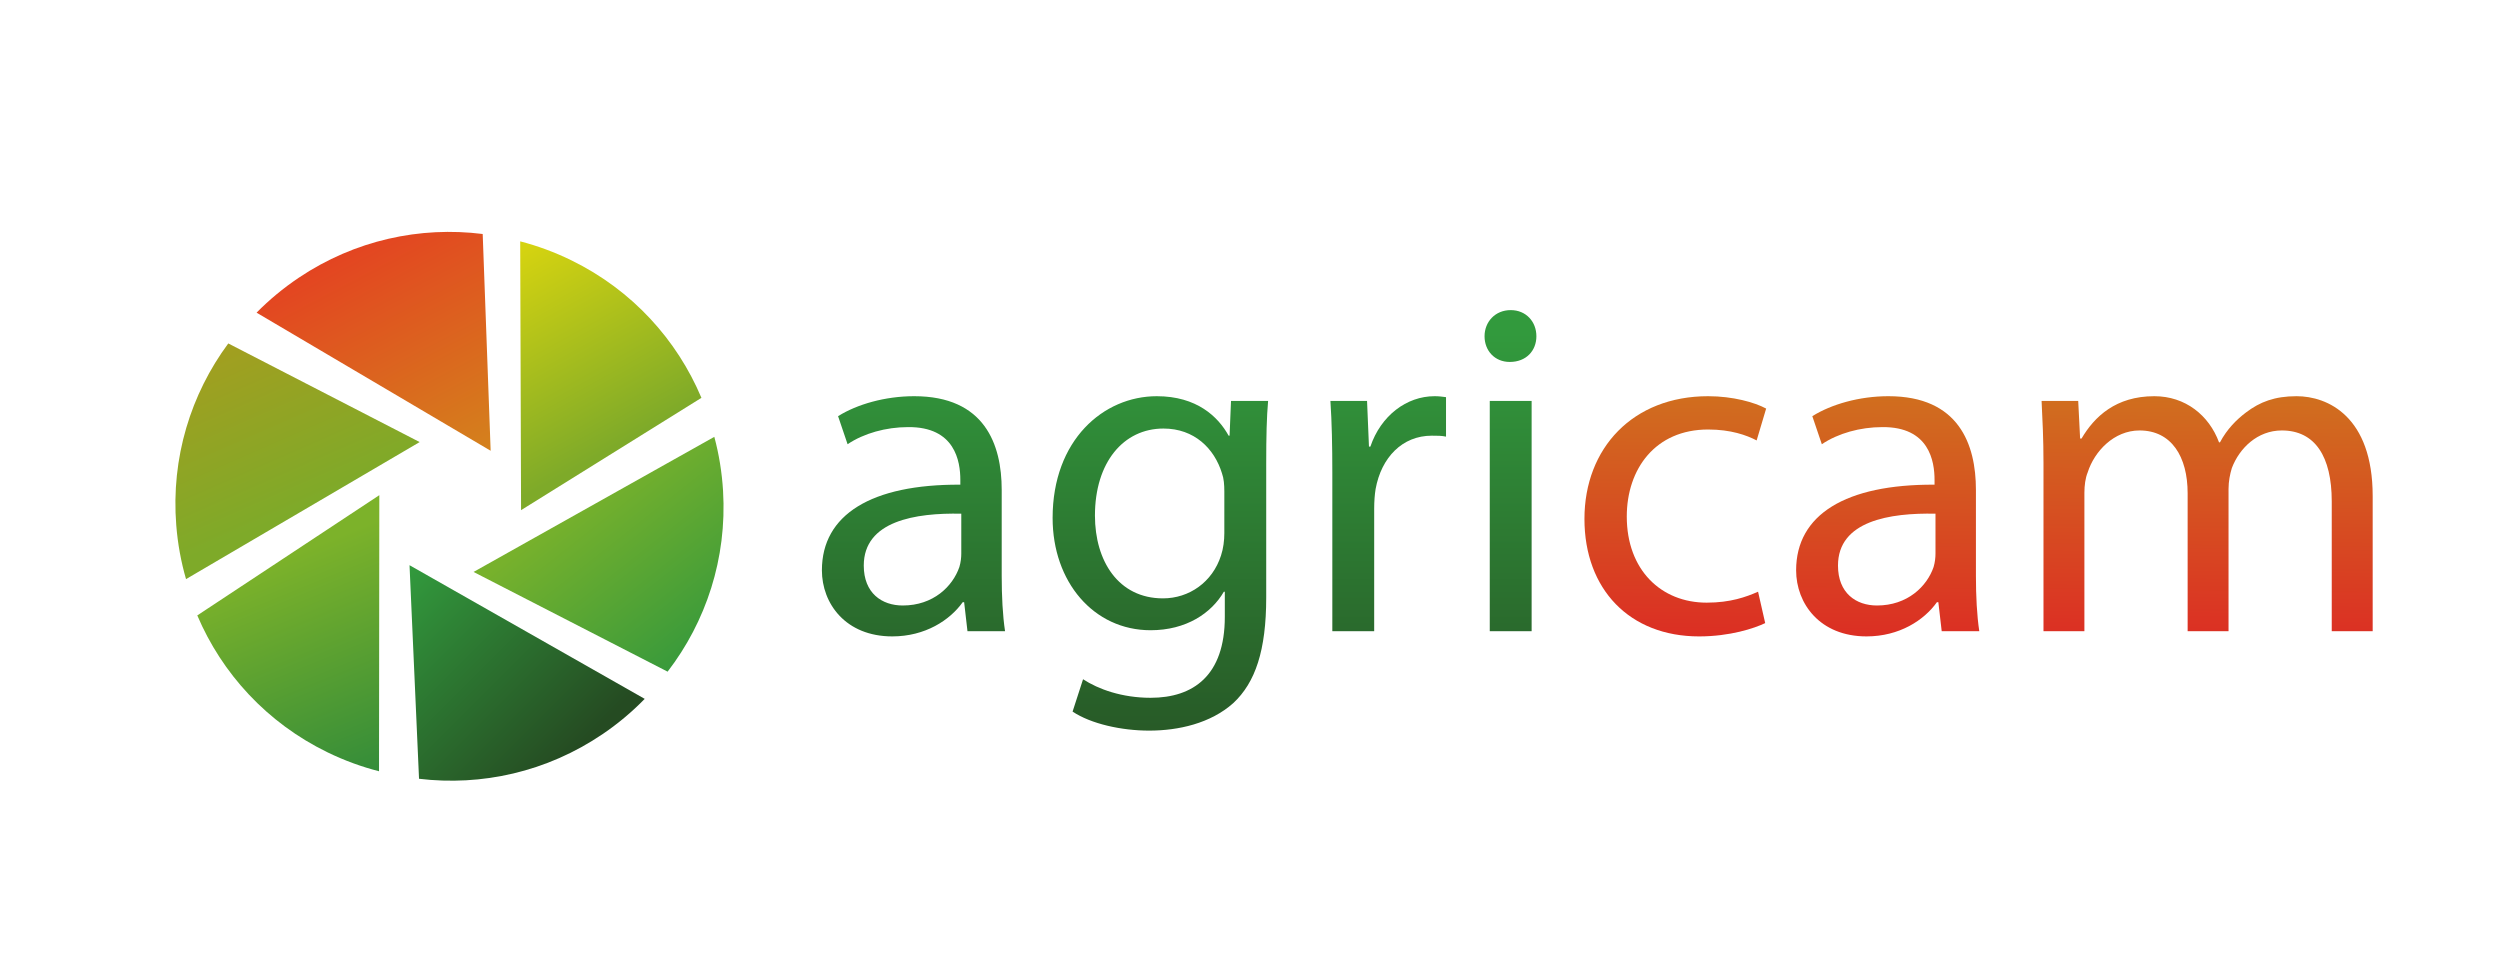 <?xml version="1.0" encoding="UTF-8" standalone="no"?>
<svg
   xmlns:dc="http://purl.org/dc/elements/1.1/"
   xmlns:cc="http://creativecommons.org/ns#"
   xmlns:rdf="http://www.w3.org/1999/02/22-rdf-syntax-ns#"
   xmlns:svg="http://www.w3.org/2000/svg"
   xmlns="http://www.w3.org/2000/svg"
   viewBox="0 0 321.253 124.72"
   height="124.72"
   width="321.253"
   xml:space="preserve"
   id="svg2"
   version="1.1"><defs
     id="defs6"><clipPath
       id="clipPath20"
       clipPathUnits="userSpaceOnUse"><path
         id="path18"
         d="m 926.68,440.43 c -44.035,0.925 -94.008,-6.883 -94.008,-49.992 0,-26.59 17.41,-38.504 37.601,-38.504 29.34,0 48.145,18.347 54.571,37.136 1.379,4.59 1.836,9.172 1.836,12.832 z m 38.965,-60.071 c 0,-19.246 0.925,-38.062 3.218,-53.183 h -36.226 l -3.207,27.953 h -1.379 c -12.387,-17.414 -36.227,-32.992 -67.875,-32.992 -44.934,0 -67.863,31.621 -67.863,63.722 0,53.653 47.687,83.008 133.449,82.547 v 4.59 c 0,17.871 -5.055,51.359 -50.449,50.899 -21.094,0 -42.641,-5.965 -58.239,-16.504 l -9.179,27.05 c 18.343,11.465 45.41,19.258 73.375,19.258 67.875,0 84.375,-46.308 84.375,-90.332 z" /></clipPath><linearGradient
       id="linearGradient26"
       spreadMethod="pad"
       gradientTransform="matrix(-2.08e-5,-475.236,-475.236,2.08e-5,880.591,614.858)"
       gradientUnits="userSpaceOnUse"
       y2="0"
       x2="1"
       y1="0"
       x1="0"><stop
         id="stop22"
         offset="0"
         style="stop-opacity:1;stop-color:#329a3d" /><stop
         id="stop24"
         offset="1"
         style="stop-opacity:1;stop-color:#254b22" /></linearGradient><clipPath
       id="clipPath36"
       clipPathUnits="userSpaceOnUse"><path
         id="path34"
         d="m 1180.26,461.531 c 0,6.875 -0.46,12.832 -2.29,17.883 -7.34,23.84 -26.59,43.106 -56.4,43.106 -38.53,0 -66.04,-32.571 -66.04,-83.918 0,-43.575 22.46,-79.793 65.58,-79.793 25.2,0 47.68,15.593 55.94,41.269 2.3,6.883 3.21,14.676 3.21,21.551 z m 40.37,-101.804 c 0,-51.368 -10.57,-82.082 -31.66,-101.805 -22.01,-19.731 -53.19,-26.606 -81.16,-26.606 -26.59,0 -55.95,6.426 -73.84,18.34 l 10.1,31.192 c 14.67,-9.629 37.6,-17.887 65.11,-17.887 41.27,0 71.54,21.559 71.54,77.965 v 24.308 h -0.92 c -11.92,-20.644 -36.22,-37.14 -70.62,-37.14 -55.03,0 -94.46,46.758 -94.46,108.203 0,75.215 49.07,117.402 100.42,117.402 38.52,0 59.16,-19.726 69.26,-38.066 h 0.91 l 1.38,33.476 h 35.76 c -1.38,-15.586 -1.82,-33.925 -1.82,-60.523 z" /></clipPath><linearGradient
       id="linearGradient42"
       spreadMethod="pad"
       gradientTransform="matrix(-2.08e-5,-475.27,-475.27,2.08e-5,1118.58,614.863)"
       gradientUnits="userSpaceOnUse"
       y2="0"
       x2="1"
       y1="0"
       x1="0"><stop
         id="stop38"
         offset="0"
         style="stop-opacity:1;stop-color:#329a3d" /><stop
         id="stop40"
         offset="1"
         style="stop-opacity:1;stop-color:#254b22" /></linearGradient><clipPath
       id="clipPath52"
       clipPathUnits="userSpaceOnUse"><path
         id="path50"
         d="m 1284.36,479.871 c 0,26.133 -0.46,48.613 -1.84,69.238 h 35.32 l 1.84,-44.023 h 1.36 c 10.08,29.805 34.86,48.613 61.91,48.613 4.12,0 7.34,-0.445 11.01,-0.918 v -38.066 c -4.13,0.918 -8.25,0.918 -13.76,0.918 -28.43,0 -48.61,-21.082 -54.11,-51.356 -0.92,-5.5 -1.38,-12.375 -1.38,-18.8 V 327.176 h -40.35 z" /></clipPath><linearGradient
       id="linearGradient58"
       spreadMethod="pad"
       gradientTransform="matrix(-2.08e-5,-475.243,-475.243,2.08e-5,1338.24,614.858)"
       gradientUnits="userSpaceOnUse"
       y2="0"
       x2="1"
       y1="0"
       x1="0"><stop
         id="stop54"
         offset="0"
         style="stop-opacity:1;stop-color:#329a3d" /><stop
         id="stop56"
         offset="1"
         style="stop-opacity:1;stop-color:#254b22" /></linearGradient><clipPath
       id="clipPath68"
       clipPathUnits="userSpaceOnUse"><path
         id="path66"
         d="m 1436.13,327.176 v 221.933 h 40.36 V 327.176 Z m 44.95,284.297 c 0,-13.75 -9.62,-24.754 -25.66,-24.754 -14.68,0 -24.32,11.004 -24.32,24.754 0,13.769 10.1,25.215 25.22,25.215 14.68,0 24.76,-10.997 24.76,-25.215 z" /></clipPath><linearGradient
       id="linearGradient74"
       spreadMethod="pad"
       gradientTransform="matrix(-2.08e-5,-475.232,-475.232,2.08e-5,1456.09,614.853)"
       gradientUnits="userSpaceOnUse"
       y2="0"
       x2="1"
       y1="0"
       x1="0"><stop
         id="stop70"
         offset="0"
         style="stop-opacity:1;stop-color:#329a3d" /><stop
         id="stop72"
         offset="1"
         style="stop-opacity:1;stop-color:#254b22" /></linearGradient><clipPath
       id="clipPath84"
       clipPathUnits="userSpaceOnUse"><path
         id="path82"
         d="m 1701.65,334.969 c -10.54,-5.059 -33.94,-12.832 -63.72,-12.832 -66.96,0 -110.52,45.39 -110.52,113.254 0,68.328 46.77,118.308 119.22,118.308 23.84,0 44.94,-5.957 55.94,-11.922 l -9.16,-30.722 c -9.63,5.039 -24.78,10.535 -46.78,10.535 -50.92,0 -78.41,-38.043 -78.41,-83.906 0,-51.368 33,-83.008 77.01,-83.008 22.94,0 38.09,5.508 49.55,10.558 z" /></clipPath><linearGradient
       id="linearGradient90"
       spreadMethod="pad"
       gradientTransform="matrix(-5.866,-704.05,-704.05,5.866,1619.36,963.877)"
       gradientUnits="userSpaceOnUse"
       y2="0"
       x2="1"
       y1="0"
       x1="0"><stop
         id="stop86"
         offset="0"
         style="stop-opacity:1;stop-color:#bcde15" /><stop
         id="stop88"
         offset="1"
         style="stop-opacity:1;stop-color:#df1d25" /></linearGradient><clipPath
       id="clipPath100"
       clipPathUnits="userSpaceOnUse"><path
         id="path98"
         d="m 1865.81,440.43 c -44.01,0.925 -93.99,-6.883 -93.99,-49.992 0,-26.59 17.41,-38.504 37.6,-38.504 29.33,0 48.15,18.347 54.58,37.136 1.35,4.59 1.81,9.172 1.81,12.832 z m 38.98,-60.071 c 0,-19.246 0.94,-38.062 3.24,-53.183 h -36.23 l -3.24,27.953 h -1.37 c -12.38,-17.414 -36.2,-32.992 -67.85,-32.992 -44.94,0 -67.88,31.621 -67.88,63.722 0,53.653 47.69,83.008 133.44,82.547 v 4.59 c 0,17.871 -5.05,51.359 -50.44,50.899 -21.1,0 -42.64,-5.965 -58.22,-16.504 l -9.17,27.05 c 18.33,11.465 45.39,19.258 73.35,19.258 67.87,0 84.37,-46.308 84.37,-90.332 z" /></clipPath><linearGradient
       id="linearGradient106"
       spreadMethod="pad"
       gradientTransform="matrix(-5.866,-704.03,-704.03,5.866,1824.79,962.153)"
       gradientUnits="userSpaceOnUse"
       y2="0"
       x2="1"
       y1="0"
       x1="0"><stop
         id="stop102"
         offset="0"
         style="stop-opacity:1;stop-color:#bcde15" /><stop
         id="stop104"
         offset="1"
         style="stop-opacity:1;stop-color:#df1d25" /></linearGradient><clipPath
       id="clipPath116"
       clipPathUnits="userSpaceOnUse"><path
         id="path114"
         d="m 1969.92,489.031 c 0,23.399 -0.92,41.739 -1.83,60.078 h 35.31 l 1.83,-36.23 h 1.37 c 12.4,21.094 33.03,40.82 70.17,40.82 29.81,0 52.72,-18.34 62.37,-44.48 h 0.92 c 6.85,12.84 16.04,22.011 25.2,28.894 13.32,10.078 27.53,15.586 48.64,15.586 29.78,0 73.37,-19.258 73.37,-96.308 V 327.176 h -39.47 v 125.176 c 0,43.109 -16.03,68.32 -48.14,68.32 -23.37,0 -40.81,-16.953 -48.15,-36.219 -1.82,-5.957 -3.2,-12.844 -3.2,-20.176 V 327.176 h -39.43 v 132.969 c 0,35.316 -15.61,60.527 -46.32,60.527 -24.77,0 -43.56,-20.176 -50,-40.34 -2.29,-5.508 -3.2,-12.844 -3.2,-19.727 V 327.176 h -39.44 z" /></clipPath><linearGradient
       id="linearGradient122"
       spreadMethod="pad"
       gradientTransform="matrix(-5.866,-704.057,-704.057,5.866,2132.02,959.614)"
       gradientUnits="userSpaceOnUse"
       y2="0"
       x2="1"
       y1="0"
       x1="0"><stop
         id="stop118"
         offset="0"
         style="stop-opacity:1;stop-color:#bcde15" /><stop
         id="stop120"
         offset="1"
         style="stop-opacity:1;stop-color:#df1d25" /></linearGradient><clipPath
       id="clipPath132"
       clipPathUnits="userSpaceOnUse"><path
         id="path130"
         d="m 179.336,377.375 c -4.801,16.637 -7.992,33.953 -9.418,51.902 -5.172,65.125 14.125,126.571 50.145,175.282 L 404.547,509.48 Z" /></clipPath><linearGradient
       id="linearGradient138"
       spreadMethod="pad"
       gradientTransform="matrix(-67.724,153.922,153.922,67.724,291.26,444.98)"
       gradientUnits="userSpaceOnUse"
       y2="0"
       x2="1"
       y1="0"
       x1="0"><stop
         id="stop134"
         offset="0"
         style="stop-opacity:1;stop-color:#7eaa29" /><stop
         id="stop136"
         offset="1"
         style="stop-opacity:1;stop-color:#a19f20" /></linearGradient><clipPath
       id="clipPath148"
       clipPathUnits="userSpaceOnUse"><path
         id="path146"
         d="m 247.336,634.227 c 12.129,12.324 25.687,23.613 40.602,33.632 54.257,36.426 117.261,49.739 177.378,42.207 l 7.672,-208.964 z" /></clipPath><linearGradient
       id="linearGradient154"
       spreadMethod="pad"
       gradientTransform="matrix(-337.638,651.159,651.159,337.638,614.414,174.404)"
       gradientUnits="userSpaceOnUse"
       y2="0"
       x2="1"
       y1="0"
       x1="0"><stop
         id="stop150"
         offset="0"
         style="stop-opacity:1;stop-color:#bcde15" /><stop
         id="stop152"
         offset="1"
         style="stop-opacity:1;stop-color:#ed1f24" /></linearGradient><clipPath
       id="clipPath164"
       clipPathUnits="userSpaceOnUse"><path
         id="path162"
         d="m 501.484,702.969 c 16.754,-4.344 33.313,-10.442 49.45,-18.352 58.671,-28.75 101.703,-76.656 125.242,-132.5 L 502.305,443.848 Z" /></clipPath><linearGradient
       id="linearGradient170"
       spreadMethod="pad"
       gradientTransform="matrix(-102.331,183.601,183.601,102.331,587.744,502.275)"
       gradientUnits="userSpaceOnUse"
       y2="0"
       x2="1"
       y1="0"
       x1="0"><stop
         id="stop166"
         offset="0"
         style="stop-opacity:1;stop-color:#7eaa29" /><stop
         id="stop168"
         offset="1"
         style="stop-opacity:1;stop-color:#d5d310" /></linearGradient><clipPath
       id="clipPath180"
       clipPathUnits="userSpaceOnUse"><path
         id="path178"
         d="m 688.598,514.52 c 4.5,-16.719 7.343,-34.122 8.433,-52.071 3.914,-65.215 -16.523,-126.277 -53.453,-174.297 l -187.074,96.125 z" /></clipPath><linearGradient
       id="linearGradient186"
       spreadMethod="pad"
       gradientTransform="matrix(-112.261,142.463,142.463,112.261,678.154,315.4)"
       gradientUnits="userSpaceOnUse"
       y2="0"
       x2="1"
       y1="0"
       x1="0"><stop
         id="stop182"
         offset="0"
         style="stop-opacity:1;stop-color:#399a3b" /><stop
         id="stop184"
         offset="1"
         style="stop-opacity:1;stop-color:#77b12c" /></linearGradient><clipPath
       id="clipPath196"
       clipPathUnits="userSpaceOnUse"><path
         id="path194"
         d="M 621.5,261.922 C 609.438,249.531 595.93,238.145 581.07,228.066 527.031,191.328 464.109,177.684 403.945,184.891 l -9.164,205.89 z" /></clipPath><linearGradient
       id="linearGradient202"
       spreadMethod="pad"
       gradientTransform="matrix(169.355,-169.355,-169.355,-169.355,370.073,366.054)"
       gradientUnits="userSpaceOnUse"
       y2="0"
       x2="1"
       y1="0"
       x1="0"><stop
         id="stop198"
         offset="0"
         style="stop-opacity:1;stop-color:#329a3d" /><stop
         id="stop200"
         offset="1"
         style="stop-opacity:1;stop-color:#254b22" /></linearGradient><clipPath
       id="clipPath212"
       clipPathUnits="userSpaceOnUse"><path
         id="path210"
         d="m 365.375,192.137 c -16.762,4.297 -33.344,10.332 -49.508,18.183 -58.765,28.547 -101.965,76.309 -125.687,132.055 l 175.484,115.918 z" /></clipPath><linearGradient
       id="linearGradient218"
       spreadMethod="pad"
       gradientTransform="matrix(-83.112,204.705,204.705,83.112,361.357,194.834)"
       gradientUnits="userSpaceOnUse"
       y2="0"
       x2="1"
       y1="0"
       x1="0"><stop
         id="stop214"
         offset="0"
         style="stop-opacity:1;stop-color:#358d39" /><stop
         id="stop216"
         offset="1"
         style="stop-opacity:1;stop-color:#7cb22a" /></linearGradient></defs><g
     transform="matrix(1.333,0,0,-1.333,0,124.72)"
     id="g10"><g
       transform="scale(0.1)"
       id="g12"><g
         id="g14"><g
           clip-path="url(#clipPath20)"
           id="g16"><path
             id="path28"
             style="fill:url(#linearGradient26);fill-opacity:1;fill-rule:nonzero;stroke:none"
             d="m 926.68,440.43 c -44.035,0.925 -94.008,-6.883 -94.008,-49.992 0,-26.59 17.41,-38.504 37.601,-38.504 29.34,0 48.145,18.347 54.571,37.136 1.379,4.59 1.836,9.172 1.836,12.832 z m 38.965,-60.071 c 0,-19.246 0.925,-38.062 3.218,-53.183 h -36.226 l -3.207,27.953 h -1.379 c -12.387,-17.414 -36.227,-32.992 -67.875,-32.992 -44.934,0 -67.863,31.621 -67.863,63.722 0,53.653 47.687,83.008 133.449,82.547 v 4.59 c 0,17.871 -5.055,51.359 -50.449,50.899 -21.094,0 -42.641,-5.965 -58.239,-16.504 l -9.179,27.05 c 18.343,11.465 45.41,19.258 73.375,19.258 67.875,0 84.375,-46.308 84.375,-90.332 v -83.008" /></g></g><g
         id="g30"><g
           clip-path="url(#clipPath36)"
           id="g32"><path
             id="path44"
             style="fill:url(#linearGradient42);fill-opacity:1;fill-rule:nonzero;stroke:none"
             d="m 1180.26,461.531 c 0,6.875 -0.46,12.832 -2.29,17.883 -7.34,23.84 -26.59,43.106 -56.4,43.106 -38.53,0 -66.04,-32.571 -66.04,-83.918 0,-43.575 22.46,-79.793 65.58,-79.793 25.2,0 47.68,15.593 55.94,41.269 2.3,6.883 3.21,14.676 3.21,21.551 z m 40.37,-101.804 c 0,-51.368 -10.57,-82.082 -31.66,-101.805 -22.01,-19.731 -53.19,-26.606 -81.16,-26.606 -26.59,0 -55.95,6.426 -73.84,18.34 l 10.1,31.192 c 14.67,-9.629 37.6,-17.887 65.11,-17.887 41.27,0 71.54,21.559 71.54,77.965 v 24.308 h -0.92 c -11.92,-20.644 -36.22,-37.14 -70.62,-37.14 -55.03,0 -94.46,46.758 -94.46,108.203 0,75.215 49.07,117.402 100.42,117.402 38.52,0 59.16,-19.726 69.26,-38.066 h 0.91 l 1.38,33.476 h 35.76 c -1.38,-15.586 -1.82,-33.925 -1.82,-60.523 V 359.727" /></g></g><g
         id="g46"><g
           clip-path="url(#clipPath52)"
           id="g48"><path
             id="path60"
             style="fill:url(#linearGradient58);fill-opacity:1;fill-rule:nonzero;stroke:none"
             d="m 1284.36,479.871 c 0,26.133 -0.46,48.613 -1.84,69.238 h 35.32 l 1.84,-44.023 h 1.36 c 10.08,29.805 34.86,48.613 61.91,48.613 4.12,0 7.34,-0.445 11.01,-0.918 v -38.066 c -4.13,0.918 -8.25,0.918 -13.76,0.918 -28.43,0 -48.61,-21.082 -54.11,-51.356 -0.92,-5.5 -1.38,-12.375 -1.38,-18.8 V 327.176 h -40.35 v 152.695" /></g></g><g
         id="g62"><g
           clip-path="url(#clipPath68)"
           id="g64"><path
             id="path76"
             style="fill:url(#linearGradient74);fill-opacity:1;fill-rule:nonzero;stroke:none"
             d="m 1436.13,327.176 v 221.933 h 40.36 V 327.176 Z m 44.95,284.297 c 0,-13.75 -9.62,-24.754 -25.66,-24.754 -14.68,0 -24.32,11.004 -24.32,24.754 0,13.769 10.1,25.215 25.22,25.215 14.68,0 24.76,-10.997 24.76,-25.215" /></g></g><g
         id="g78"><g
           clip-path="url(#clipPath84)"
           id="g80"><path
             id="path92"
             style="fill:url(#linearGradient90);fill-opacity:1;fill-rule:nonzero;stroke:none"
             d="m 1701.65,334.969 c -10.54,-5.059 -33.94,-12.832 -63.72,-12.832 -66.96,0 -110.52,45.39 -110.52,113.254 0,68.328 46.77,118.308 119.22,118.308 23.84,0 44.94,-5.957 55.94,-11.922 l -9.16,-30.722 c -9.63,5.039 -24.78,10.535 -46.78,10.535 -50.92,0 -78.41,-38.043 -78.41,-83.906 0,-51.368 33,-83.008 77.01,-83.008 22.94,0 38.09,5.508 49.55,10.558 l 6.87,-30.265" /></g></g><g
         id="g94"><g
           clip-path="url(#clipPath100)"
           id="g96"><path
             id="path108"
             style="fill:url(#linearGradient106);fill-opacity:1;fill-rule:nonzero;stroke:none"
             d="m 1865.81,440.43 c -44.01,0.925 -93.99,-6.883 -93.99,-49.992 0,-26.59 17.41,-38.504 37.6,-38.504 29.33,0 48.15,18.347 54.58,37.136 1.35,4.59 1.81,9.172 1.81,12.832 z m 38.98,-60.071 c 0,-19.246 0.94,-38.062 3.24,-53.183 h -36.23 l -3.24,27.953 h -1.37 c -12.38,-17.414 -36.2,-32.992 -67.85,-32.992 -44.94,0 -67.88,31.621 -67.88,63.722 0,53.653 47.69,83.008 133.44,82.547 v 4.59 c 0,17.871 -5.05,51.359 -50.44,50.899 -21.1,0 -42.64,-5.965 -58.22,-16.504 l -9.17,27.05 c 18.33,11.465 45.39,19.258 73.35,19.258 67.87,0 84.37,-46.308 84.37,-90.332 v -83.008" /></g></g><g
         id="g110"><g
           clip-path="url(#clipPath116)"
           id="g112"><path
             id="path124"
             style="fill:url(#linearGradient122);fill-opacity:1;fill-rule:nonzero;stroke:none"
             d="m 1969.92,489.031 c 0,23.399 -0.92,41.739 -1.83,60.078 h 35.31 l 1.83,-36.23 h 1.37 c 12.4,21.094 33.03,40.82 70.17,40.82 29.81,0 52.72,-18.34 62.37,-44.48 h 0.92 c 6.85,12.84 16.04,22.011 25.2,28.894 13.32,10.078 27.53,15.586 48.64,15.586 29.78,0 73.37,-19.258 73.37,-96.308 V 327.176 h -39.47 v 125.176 c 0,43.109 -16.03,68.32 -48.14,68.32 -23.37,0 -40.81,-16.953 -48.15,-36.219 -1.82,-5.957 -3.2,-12.844 -3.2,-20.176 V 327.176 h -39.43 v 132.969 c 0,35.316 -15.61,60.527 -46.32,60.527 -24.77,0 -43.56,-20.176 -50,-40.34 -2.29,-5.508 -3.2,-12.844 -3.2,-19.727 V 327.176 h -39.44 v 161.855" /></g></g><g
         id="g126"><g
           clip-path="url(#clipPath132)"
           id="g128"><path
             id="path140"
             style="fill:url(#linearGradient138);fill-opacity:1;fill-rule:nonzero;stroke:none"
             d="m 179.336,377.375 c -4.801,16.637 -7.992,33.953 -9.418,51.902 -5.172,65.125 14.125,126.571 50.145,175.282 L 404.547,509.48 179.336,377.375" /></g></g><g
         id="g142"><g
           clip-path="url(#clipPath148)"
           id="g144"><path
             id="path156"
             style="fill:url(#linearGradient154);fill-opacity:1;fill-rule:nonzero;stroke:none"
             d="m 247.336,634.227 c 12.129,12.324 25.687,23.613 40.602,33.632 54.257,36.426 117.261,49.739 177.378,42.207 l 7.672,-208.964 -225.652,133.125" /></g></g><g
         id="g158"><g
           clip-path="url(#clipPath164)"
           id="g160"><path
             id="path172"
             style="fill:url(#linearGradient170);fill-opacity:1;fill-rule:nonzero;stroke:none"
             d="m 501.484,702.969 c 16.754,-4.344 33.313,-10.442 49.45,-18.352 58.671,-28.75 101.703,-76.656 125.242,-132.5 L 502.305,443.848 501.484,702.969" /></g></g><g
         id="g174"><g
           clip-path="url(#clipPath180)"
           id="g176"><path
             id="path188"
             style="fill:url(#linearGradient186);fill-opacity:1;fill-rule:nonzero;stroke:none"
             d="m 688.598,514.52 c 4.5,-16.719 7.343,-34.122 8.433,-52.071 3.914,-65.215 -16.523,-126.277 -53.453,-174.297 L 456.504,384.277 688.598,514.52" /></g></g><g
         id="g190"><g
           clip-path="url(#clipPath196)"
           id="g192"><path
             id="path204"
             style="fill:url(#linearGradient202);fill-opacity:1;fill-rule:nonzero;stroke:none"
             d="M 621.5,261.922 C 609.438,249.531 595.93,238.145 581.07,228.066 527.031,191.328 464.109,177.684 403.945,184.891 L 394.781,390.781 621.5,261.922" /></g></g><g
         id="g206"><g
           clip-path="url(#clipPath212)"
           id="g208"><path
             id="path220"
             style="fill:url(#linearGradient218);fill-opacity:1;fill-rule:nonzero;stroke:none"
             d="m 365.375,192.137 c -16.762,4.297 -33.344,10.332 -49.508,18.183 -58.765,28.547 -101.965,76.309 -125.687,132.055 l 175.484,115.918 -0.289,-266.156" /></g></g></g></g></svg>